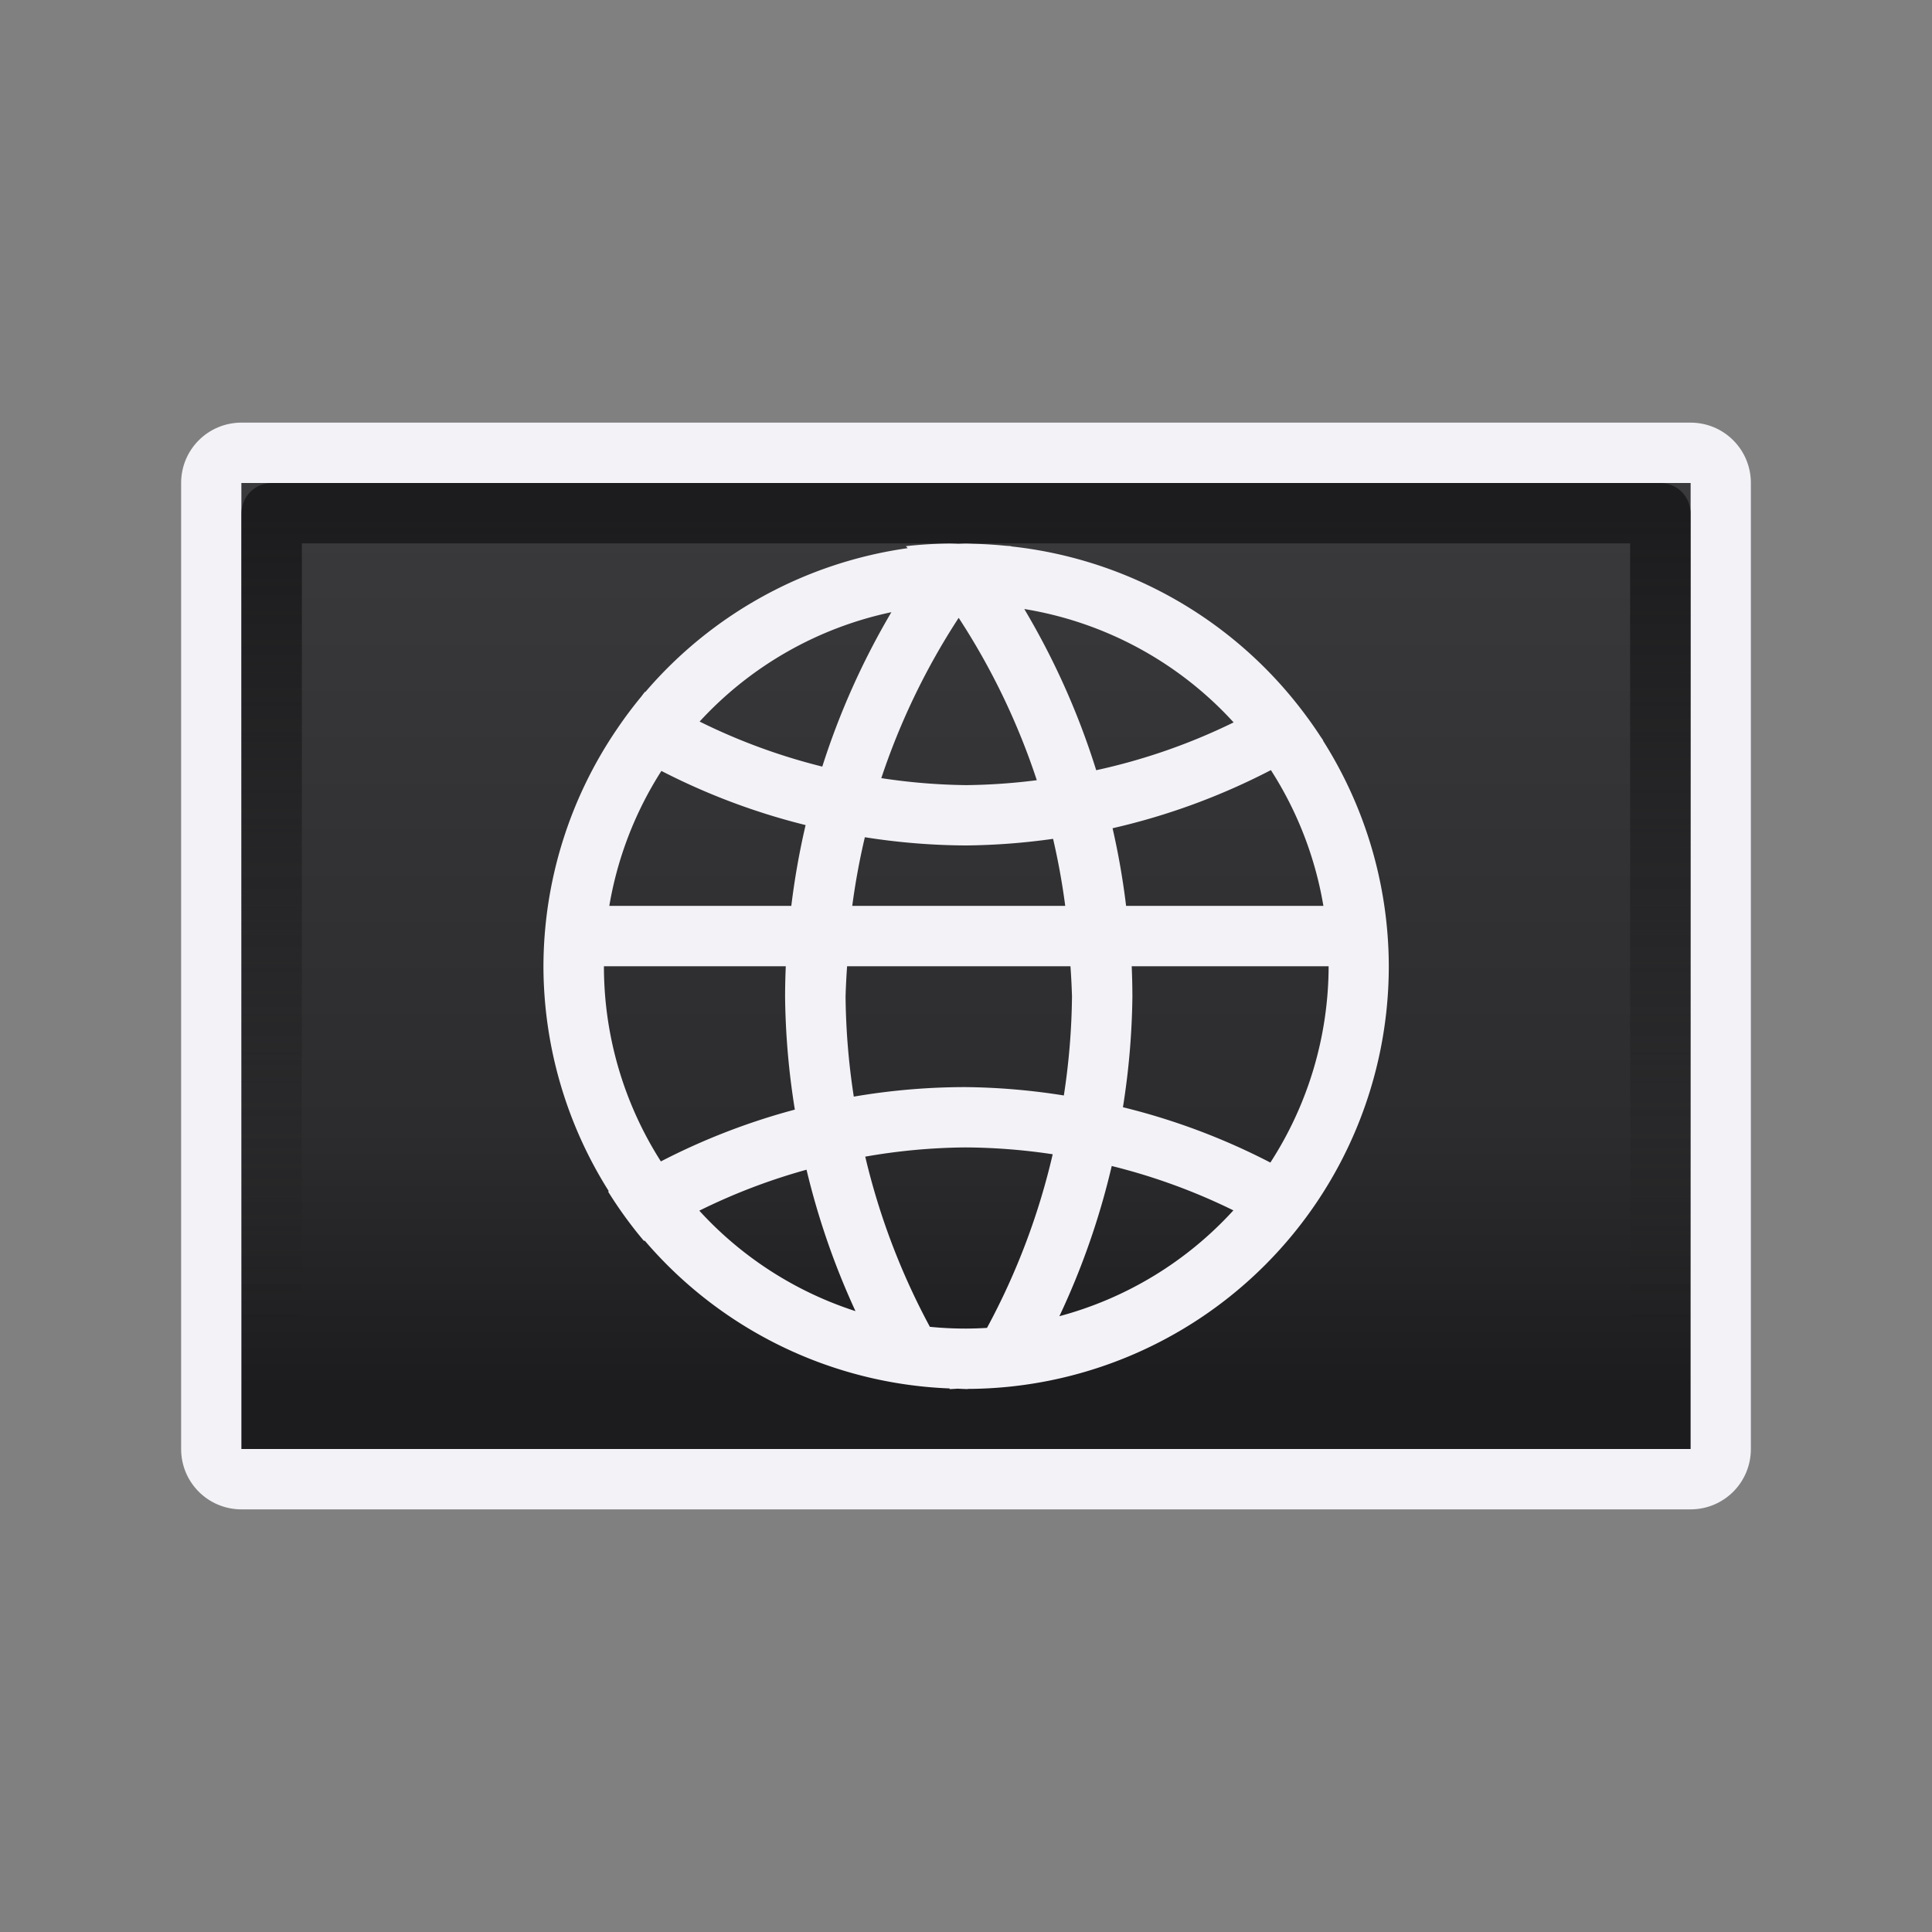 <svg viewBox="0 0 32 32" xmlns="http://www.w3.org/2000/svg" xmlns:xlink="http://www.w3.org/1999/xlink"><rect x="0" y="0" width="32" height="32" fill="#808080" stroke="none"/><linearGradient id="a" gradientUnits="userSpaceOnUse" x1="11" x2="11" y1="8.5" y2="22"><stop offset="0" stop-color="#1c1c1e"/><stop offset="1" stop-color="#1c1c1e" stop-opacity="0"/></linearGradient><linearGradient id="b" gradientUnits="userSpaceOnUse" x1="14" x2="14" y1="23" y2="8"><stop offset="0" stop-color="#1c1c1e"/><stop offset=".286" stop-color="#2c2c2e"/><stop offset="1" stop-color="#3a3a3c"/></linearGradient><path d="m4 7c-.554 0-1 .446-1 1v16c0 .554.446 1 1 1h24c.554 0 1-.446 1-1v-16c0-.554-.446-1-1-1zm0 1h24v16h-24z" fill="#f2f2f7"/><path d="m4 8h24v16h-24z" fill="url(#b)"/><path d="m4.5 8.5h23v15h-23z" fill="none" stroke="url(#a)" stroke-linecap="round" stroke-linejoin="round"/><path d="m16.478 12a5.5 5.5 0 0 0 -.549.034 9.036 9.036 0 0 1 .023.026 5.5 5.5 0 0 0 -3.413 1.871 7.857 7.857 0 0 1 -.005-.003 5.5 5.5 0 0 0 -.048.063 5.5 5.5 0 0 0 -.246.321 5.5 5.5 0 0 0 -.063.091 5.5 5.5 0 0 0 -.964 3.098 5.5 5.5 0 0 0 .85 2.925 8.643 8.643 0 0 0 -.009.005 5.5 5.5 0 0 0 .467.643 7.857 7.857 0 0 1 .009-.005 5.5 5.5 0 0 0 3.97 1.924 9.036 9.036 0 0 1 -.005.008 5.5 5.5 0 0 0 .021 0 5.5 5.5 0 0 0 .087-.005 5.5 5.5 0 0 0 .109.005 5.5 5.5 0 0 0 .021 0 9.036 9.036 0 0 1 0-.002 5.5 5.5 0 0 0 5.479-5.498 5.5 5.5 0 0 0 -.856-2.937 8.643 8.643 0 0 0 .003-.002 5.5 5.5 0 0 0 -.035-.051 5.5 5.5 0 0 0 -.284-.396 5.5 5.5 0 0 0 -.011-.014 5.5 5.5 0 0 0 -3.731-2.064 9.036 9.036 0 0 1 .003-.003 5.5 5.5 0 0 0 -.071-.005 5.5 5.5 0 0 0 -.425-.026 5.5 5.5 0 0 0 -.094-.003 5.5 5.5 0 0 0 -.098.003 5.5 5.5 0 0 0 -.098-.003 5.5 5.5 0 0 0 -.04 0zm.993.852a4.714 4.714 0 0 1 2.722 1.475 7.857 7.857 0 0 1 -1.788.622 9.821 9.821 0 0 0 -.935-2.096zm-1.731.041a9.821 9.821 0 0 0 -.899 2.009 7.857 7.857 0 0 1 -1.596-.586 4.714 4.714 0 0 1 2.495-1.423zm.876.074a9.036 9.036 0 0 1 1.016 2.112 7.857 7.857 0 0 1 -.918.064 7.857 7.857 0 0 1 -1.105-.091 9.036 9.036 0 0 1 1.007-2.086zm4.062 1.981a4.714 4.714 0 0 1 .683 1.766h-2.567a9.821 9.821 0 0 0 -.176-1.01 8.643 8.643 0 0 0 2.061-.757zm-7.929.011a8.643 8.643 0 0 0 1.875.704 9.821 9.821 0 0 0 -.186 1.051h-2.368a4.714 4.714 0 0 1 .678-1.756zm2.646.862a8.643 8.643 0 0 0 1.32.107 8.643 8.643 0 0 0 1.129-.086 9.036 9.036 0 0 1 .158.872h-2.771a9.036 9.036 0 0 1 .164-.893zm-3.395 1.679h2.366a9.821 9.821 0 0 0 -.009.393 9.821 9.821 0 0 0 .127 1.472 8.643 8.643 0 0 0 -1.743.674 4.714 4.714 0 0 1 -.741-2.538zm3.163 0h2.907a9.036 9.036 0 0 1 .02.393 9.036 9.036 0 0 1 -.106 1.288 8.643 8.643 0 0 0 -1.281-.109 8.643 8.643 0 0 0 -1.452.124 9.036 9.036 0 0 1 -.107-1.303 9.036 9.036 0 0 1 .02-.393zm3.703 0h2.563a4.714 4.714 0 0 1 -.758 2.554 8.643 8.643 0 0 0 -1.918-.72 9.821 9.821 0 0 0 .123-1.441 9.821 9.821 0 0 0 -.009-.393zm-2.164 2.357a7.857 7.857 0 0 1 1.137.089 9.036 9.036 0 0 1 -.855 2.259 4.714 4.714 0 0 1 -.27.009 4.714 4.714 0 0 1 -.473-.023 9.036 9.036 0 0 1 -.841-2.214 7.857 7.857 0 0 1 1.301-.12zm1.906.242a7.857 7.857 0 0 1 1.582.577 4.714 4.714 0 0 1 -2.264 1.377 9.821 9.821 0 0 0 .681-1.954zm-3.972.048a9.821 9.821 0 0 0 .637 1.84 4.714 4.714 0 0 1 -2.032-1.307 7.857 7.857 0 0 1 1.395-.533z" fill="#f2f2f7" transform="matrix(1.273 0 0 1.273 -5.273 -6.273)"/></svg>